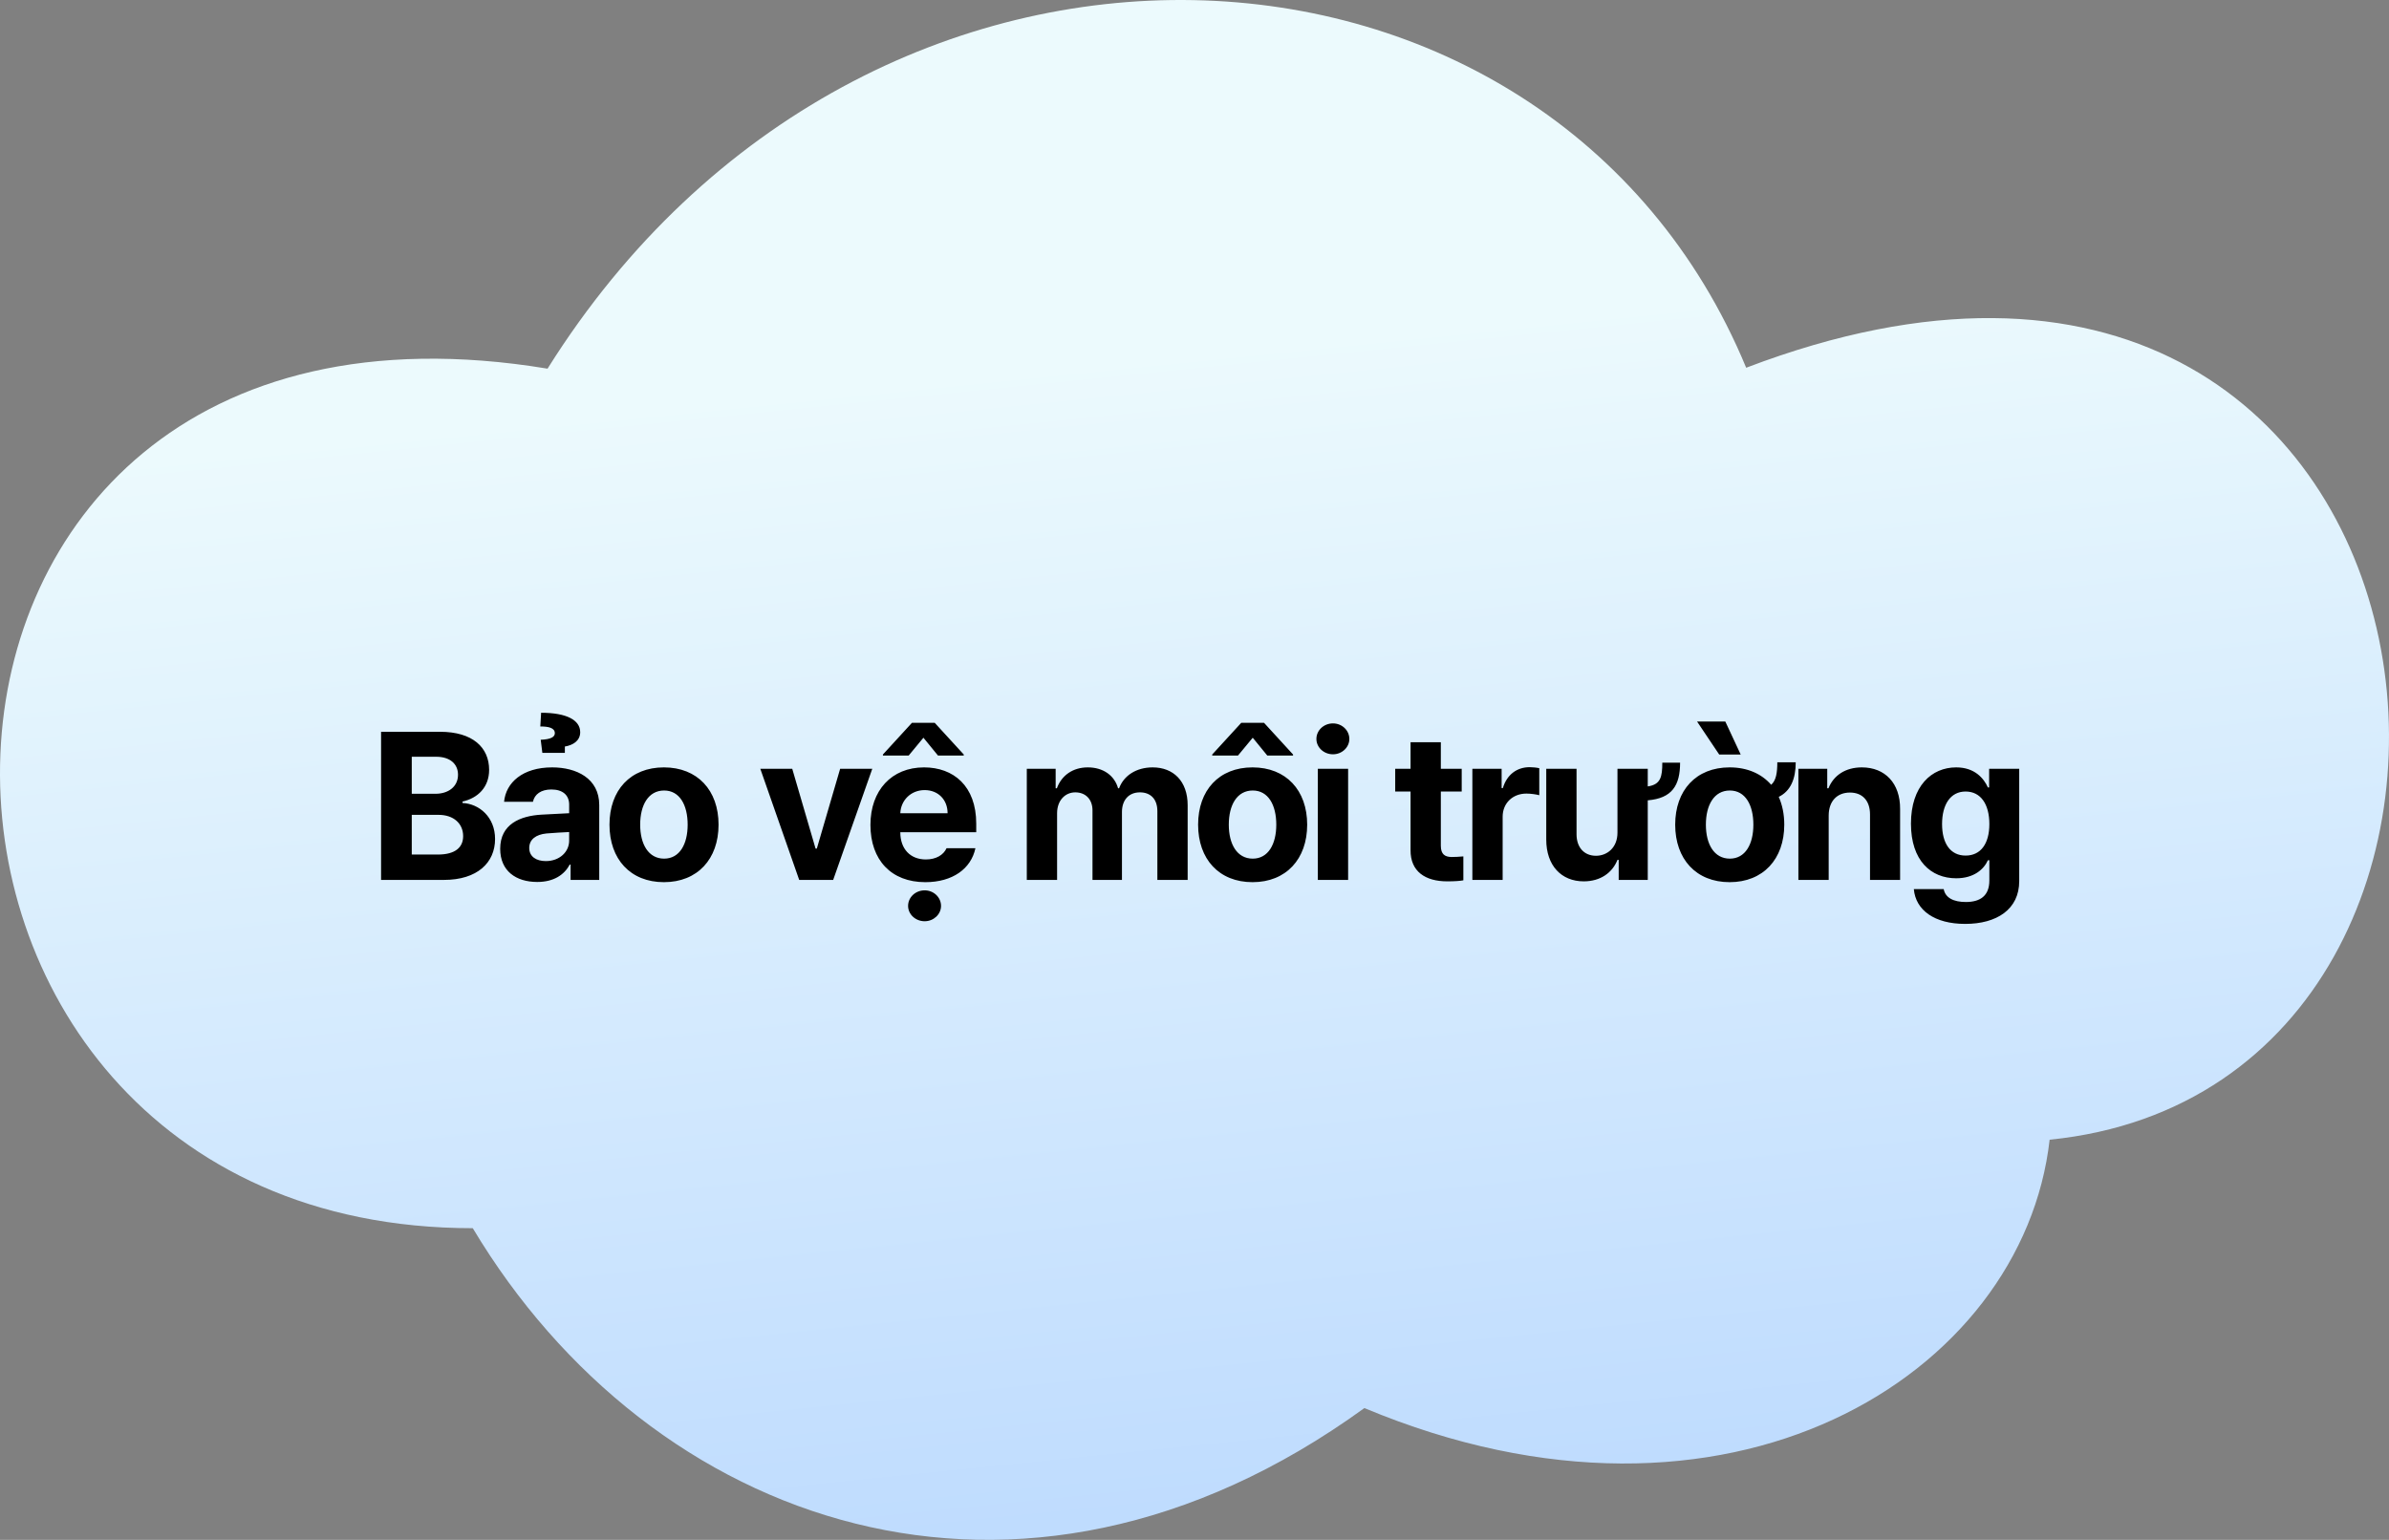 <svg width="228" height="147" viewBox="0 0 228 147" fill="none" xmlns="http://www.w3.org/2000/svg">
<rect x="0" y="0" width="228" height="147" fill="#808080" stroke="none"/>
<path d="M166.651 35.106C148.009 -9.929 82.761 -13.473 52.256 35.194C-16.142 23.871 -16.217 117.248 45.12 117.248C62.068 145.576 97.166 158.39 130.214 134.42C164.956 148.947 193.069 131.317 195.611 108.8C247.191 103.644 236.896 8.309 166.651 35.106Z" fill="url(#paint0_linear_957_5236)"/>
<path d="M36.369 84V69.859H41.994C45.119 69.859 46.681 71.363 46.681 73.492C46.681 75.152 45.607 76.188 44.142 76.519V76.656C45.744 76.734 47.248 78.004 47.248 80.094C47.248 82.34 45.568 84 42.365 84H36.369ZM41.779 81.578C43.478 81.578 44.201 80.875 44.201 79.82C44.201 78.629 43.302 77.789 41.857 77.789H39.298V81.578H41.779ZM41.564 75.777C42.794 75.777 43.712 75.094 43.712 73.961C43.712 72.945 42.97 72.242 41.623 72.242H39.298V75.777H41.564ZM53.909 71.871H51.76L51.604 70.621C52.581 70.582 52.952 70.348 52.952 69.996C52.952 69.488 52.366 69.352 51.565 69.352L51.643 68.043C54.084 68.043 55.373 68.746 55.373 69.898C55.373 70.738 54.651 71.148 53.909 71.266V71.871ZM47.737 81.031C47.737 78.668 49.651 77.887 51.682 77.769C52.444 77.721 53.87 77.652 54.319 77.633V76.773C54.299 75.894 53.694 75.367 52.62 75.367C51.643 75.367 51.018 75.816 50.862 76.539H48.108C48.284 74.703 49.885 73.258 52.698 73.258C55.002 73.258 57.19 74.293 57.19 76.852V84H54.456V82.535H54.377C53.85 83.512 52.854 84.195 51.272 84.195C49.241 84.195 47.737 83.141 47.737 81.031ZM50.51 80.953C50.51 81.773 51.174 82.203 52.092 82.203C53.401 82.203 54.338 81.324 54.319 80.211V79.43C53.879 79.449 52.649 79.518 52.151 79.566C51.155 79.664 50.51 80.133 50.51 80.953ZM63.362 84.215C60.159 84.215 58.167 82.008 58.167 78.727C58.167 75.445 60.159 73.258 63.362 73.258C66.566 73.258 68.577 75.445 68.577 78.727C68.577 82.008 66.566 84.215 63.362 84.215ZM63.382 81.969C64.866 81.969 65.628 80.582 65.628 78.727C65.628 76.852 64.866 75.465 63.382 75.465C61.878 75.465 61.097 76.852 61.097 78.727C61.097 80.582 61.878 81.969 63.382 81.969ZM83.247 73.394L79.516 84H76.274L72.563 73.394H75.61L77.837 81.012H77.954L80.18 73.394H83.247ZM88.306 84.215C85.064 84.215 83.072 82.106 83.072 78.746C83.072 75.465 85.084 73.258 88.189 73.258C90.982 73.258 93.169 75.016 93.169 78.629V79.449H85.923C85.923 81.051 86.88 82.047 88.365 82.047C89.341 82.047 90.044 81.617 90.338 80.973H93.091C92.681 82.926 90.923 84.215 88.306 84.215ZM89.517 72.125L88.13 70.426L86.724 72.125H84.263V72.027L87.037 69H89.205L91.978 72.027V72.125H89.517ZM88.248 87.945C87.369 87.945 86.666 87.281 86.666 86.481C86.666 85.66 87.369 84.996 88.248 84.996C89.107 84.996 89.81 85.66 89.81 86.481C89.81 87.281 89.107 87.945 88.248 87.945ZM85.923 77.633H90.435C90.435 76.344 89.537 75.426 88.248 75.426C86.919 75.426 85.972 76.412 85.923 77.633ZM97.995 84V73.394H100.749V75.25H100.866C101.316 74.019 102.39 73.258 103.816 73.258C105.28 73.258 106.355 74.019 106.706 75.25H106.804C107.253 74.039 108.445 73.258 110.007 73.258C111.98 73.258 113.347 74.566 113.347 76.871V84H110.456V77.438C110.456 76.227 109.753 75.641 108.796 75.641C107.702 75.641 107.077 76.402 107.077 77.516V84H104.265V77.359C104.265 76.305 103.601 75.641 102.624 75.641C101.648 75.641 100.886 76.422 100.886 77.633V84H97.995ZM119.539 84.215C116.336 84.215 114.344 82.008 114.344 78.727C114.344 75.445 116.336 73.258 119.539 73.258C122.742 73.258 124.754 75.445 124.754 78.727C124.754 82.008 122.742 84.215 119.539 84.215ZM119.559 81.969C121.043 81.969 121.805 80.582 121.805 78.727C121.805 76.852 121.043 75.465 119.559 75.465C118.055 75.465 117.273 76.852 117.273 78.727C117.273 80.582 118.055 81.969 119.559 81.969ZM120.945 72.125L119.559 70.426L118.152 72.125H115.691V72.027L118.465 69H120.633L123.406 72.027V72.125H120.945ZM125.77 84V73.394H128.661V84H125.77ZM127.216 72.008C126.337 72.008 125.634 71.344 125.634 70.543C125.634 69.723 126.337 69.059 127.216 69.059C128.075 69.059 128.778 69.723 128.778 70.543C128.778 71.344 128.075 72.008 127.216 72.008ZM139.502 73.394V75.562H137.51V80.738C137.51 81.578 137.92 81.793 138.506 81.812C138.799 81.812 139.307 81.793 139.659 81.754V84.039C139.346 84.098 138.838 84.137 138.116 84.137C136.026 84.137 134.6 83.199 134.62 81.148V75.562H133.155V73.394H134.62V70.856H137.51V73.394H139.502ZM140.519 84V73.394H143.312V75.231H143.429C143.82 73.922 144.796 73.238 145.988 73.238C146.28 73.238 146.652 73.277 146.905 73.336V75.914C146.632 75.836 146.085 75.758 145.675 75.758C144.366 75.758 143.409 76.676 143.409 77.965V84H140.519ZM160.344 72.809C160.344 74.977 159.582 76.207 157.258 76.402V84H154.484V82.086H154.367C153.879 83.316 152.746 84.137 151.145 84.137C149.016 84.137 147.57 82.633 147.57 80.152V73.394H150.461V79.644C150.461 80.894 151.184 81.695 152.316 81.695C153.371 81.695 154.367 80.934 154.367 79.488V73.394H157.258V75.074C158.498 74.898 158.645 74.147 158.645 72.809H160.344ZM171.38 72.769C171.38 74.371 170.882 75.523 169.759 76.07C170.1 76.842 170.286 77.731 170.286 78.727C170.286 82.008 168.274 84.215 165.071 84.215C161.868 84.215 159.876 82.008 159.876 78.727C159.876 75.445 161.868 73.258 165.071 73.258C166.77 73.258 168.128 73.873 169.036 74.918C169.505 74.518 169.622 73.766 169.622 72.769H171.38ZM165.091 81.969C166.575 81.969 167.337 80.582 167.337 78.727C167.337 76.852 166.575 75.465 165.091 75.465C163.587 75.465 162.805 76.852 162.805 78.727C162.805 80.582 163.587 81.969 165.091 81.969ZM164.075 72.027L161.966 68.883H164.661L166.126 72.027H164.075ZM174.525 77.867V84H171.634V73.394H174.388V75.25H174.505C174.994 74.019 176.127 73.258 177.689 73.258C179.896 73.258 181.361 74.762 181.341 77.242V84H178.47V77.75C178.47 76.441 177.748 75.66 176.556 75.66C175.345 75.66 174.525 76.461 174.525 77.867ZM187.553 88.199C184.623 88.199 182.827 86.891 182.651 84.879H185.502C185.659 85.719 186.459 86.109 187.612 86.109C188.959 86.109 189.858 85.543 189.858 84.059V82.125H189.721C189.33 82.984 188.393 83.844 186.694 83.844C184.291 83.844 182.377 82.164 182.377 78.629C182.377 75.035 184.35 73.258 186.694 73.258C188.471 73.258 189.33 74.312 189.721 75.172H189.838V73.394H192.709V84.117C192.709 86.812 190.561 88.199 187.553 88.199ZM187.592 81.676C189.038 81.676 189.858 80.543 189.858 78.668C189.858 76.773 189.038 75.562 187.592 75.562C186.127 75.562 185.346 76.832 185.346 78.668C185.346 80.504 186.127 81.676 187.592 81.676Z" fill="black"/>
<defs>
<linearGradient id="paint0_linear_957_5236" x1="108.885" y1="18.81" x2="131.554" y2="240.876" gradientUnits="userSpaceOnUse">
<stop offset="0.067" stop-color="#ECFAFD"/>
<stop offset="1" stop-color="#97C1FF"/>
</linearGradient>
</defs>
</svg>

